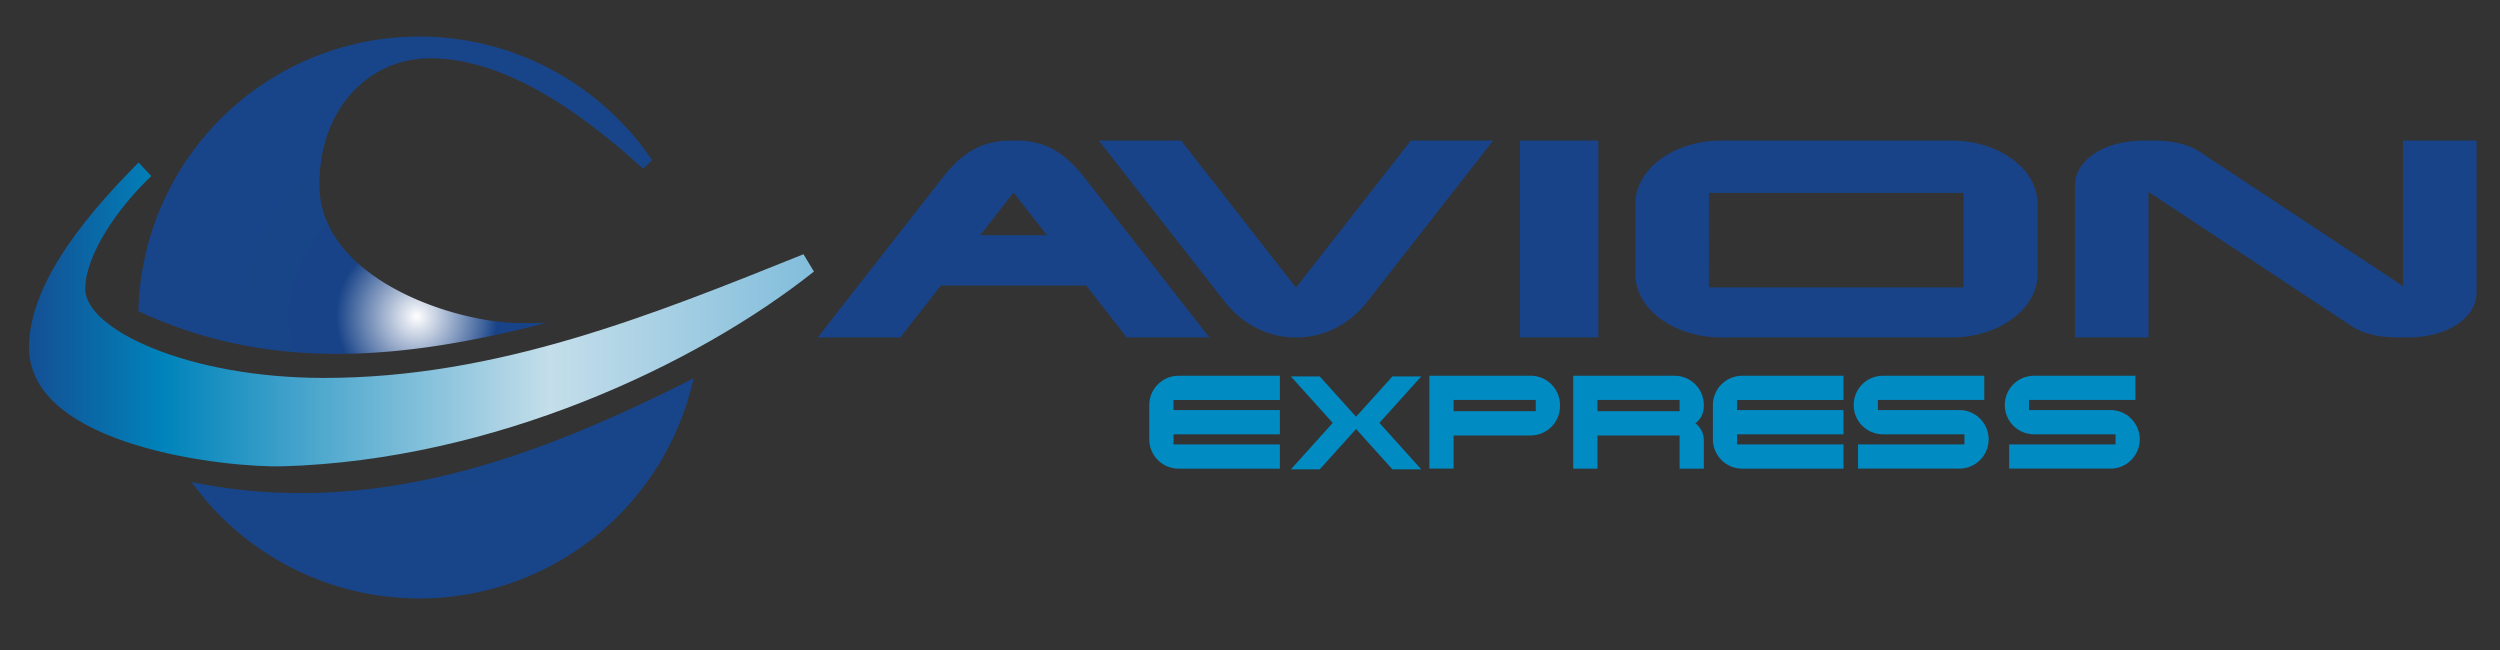 <?xml version="1.0" encoding="UTF-8" standalone="no"?>
<svg
   xmlns:dc="http://purl.org/dc/elements/1.1/"
   xmlns:cc="http://creativecommons.org/ns#"
   xmlns:rdf="http://www.w3.org/1999/02/22-rdf-syntax-ns#"
   xmlns:svg="http://www.w3.org/2000/svg"
   xmlns="http://www.w3.org/2000/svg"
   xmlns:xlink="http://www.w3.org/1999/xlink"
   width="500"
   height="130"
   viewBox="0 0 132.292 34.396"
   version="1.1"
   id="svg8">
  <rect x="0" y="0" width="132.292" height="34.396" fill="#333333" stroke="none"/>
  <defs
     id="defs2">
    <linearGradient
       id="linearGradient1155">
      <stop
         style="stop-color:#ffffff;stop-opacity:1"
         offset="0"
         id="stop1151" />
      <stop
         style="stop-color:#184388;stop-opacity:1"
         offset="0.3"
         id="stop1163" />
      <stop
         style="stop-color:#184589;stop-opacity:1"
         offset="1"
         id="stop1153" />
    </linearGradient>
    <linearGradient
       id="linearGradient1118-5">
      <stop
         style="stop-color:#135195;stop-opacity:1"
         offset="0"
         id="stop1134" />
      <stop
         style="stop-color:#0084bb;stop-opacity:1"
         offset="0.17"
         id="stop1159" />
      <stop
         style="stop-color:#c4deea;stop-opacity:1"
         offset="0.668"
         id="stop1161" />
      <stop
         style="stop-color:#83bedc;stop-opacity:1"
         offset="1"
         id="stop1136" />
    </linearGradient>
    <linearGradient
       xlink:href="#linearGradient1118-5"
       id="linearGradient1149"
       gradientUnits="userSpaceOnUse"
       x1="8.285"
       y1="157.756"
       x2="61.338"
       y2="157.756"
       gradientTransform="matrix(0.771,0,0,0.771,-4.595,-103.445)" />
    <radialGradient
       xlink:href="#linearGradient1155"
       id="radialGradient1157"
       cx="130.395"
       cy="589.285"
       fx="130.395"
       fy="589.285"
       r="71.982"
       gradientTransform="matrix(0.198,0,0,0.2,-3.765,-101.11)"
       gradientUnits="userSpaceOnUse" />
  </defs>
  <g
     id="layer1">
    <path
       id="path1101"
       style="opacity:1;fill:url(#radialGradient1157);fill-opacity:1;stroke:none;stroke-width:0.848;stroke-linecap:round;stroke-linejoin:round;stroke-miterlimit:4;stroke-dasharray:none"
       d="M 22.187,1.934 A 14.867,14.867 0 0 0 7.324,16.462 c 7.071,3.327 14.31,2.501 21.61,0.617 -0.452,0.017 -0.918,0.024 -1.409,0.014 -3.498,0 -10.622,-2.365 -10.622,-7.306 0,-4.158 2.716,-6.705 5.867,-6.705 4.3,0 8.62,3.439 11.259,5.849 L 34.502,8.474 A 14.867,14.867 0 0 0 22.187,1.934 Z M 36.701,20.022 c -8.327,4.213 -16.995,7.436 -26.563,5.488 A 14.867,14.867 0 0 0 22.187,31.668 14.867,14.867 0 0 0 36.701,20.022 Z" />
    <g
       aria-label="EXPRESS"
       id="text853"
       style="font-style:normal;font-variant:normal;font-weight:normal;font-stretch:normal;font-size:11.552px;line-height:1.25;font-family:'Changeling Neo';-inkscape-font-specification:'Changeling Neo';fill:#018bc3;fill-opacity:1;stroke-width:0.289"
       transform="matrix(0.771,0,0,0.771,-4.595,-103.445)">
      <path
         d="m 93.803,164.671 h -7.301 v -0.693 h 7.301 v -1.663 h -7.301 v -0.693 h 7.301 v -1.663 H 86.849 c -1.109,0 -2.01,0.901 -2.01,2.01 v 2.357 c 0,1.109 0.901,2.01 2.01,2.01 h 6.954 z"
         style="font-style:normal;font-variant:normal;font-weight:normal;font-stretch:normal;font-family:'Changeling Neo';-inkscape-font-specification:'Changeling Neo';fill:#018bc3;fill-opacity:1;stroke-width:0.289"
         id="path855" />
      <path
         d="m 113.028,161.967 c 0,-1.109 -0.901,-2.01 -2.01,-2.01 h -6.954 v 6.377 h 1.663 v -2.278 h 5.291 c 1.109,0 2.01,-0.901 2.01,-2.01 z m -7.301,0.425 v -0.772 h 5.637 v 0.772 z"
         style="font-style:normal;font-variant:normal;font-weight:normal;font-stretch:normal;font-family:'Changeling Neo';-inkscape-font-specification:'Changeling Neo';fill:#018bc3;fill-opacity:1;stroke-width:0.289"
         id="path859" />
      <path
         d="m 122.901,164.403 c 0,-0.497 -0.219,-0.901 -0.578,-1.178 0.358,-0.277 0.578,-0.682 0.578,-1.178 v -0.079 c 0,-1.109 -0.901,-2.01 -2.01,-2.01 h -6.954 v 6.377 h 1.663 v -2.278 h 5.637 v 2.278 h 1.663 z m -7.301,-2.01 v -0.772 h 5.637 v 0.772 z"
         style="font-style:normal;font-variant:normal;font-weight:normal;font-stretch:normal;font-family:'Changeling Neo';-inkscape-font-specification:'Changeling Neo';fill:#018bc3;fill-opacity:1;stroke-width:0.289"
         id="path861" />
      <path
         d="m 132.486,164.671 h -7.301 v -0.693 h 7.301 v -1.663 h -7.301 v -0.693 h 7.301 v -1.663 h -6.954 c -1.109,0 -2.01,0.901 -2.01,2.01 v 2.357 c 0,1.109 0.901,2.01 2.01,2.01 h 6.954 z"
         style="font-style:normal;font-variant:normal;font-weight:normal;font-stretch:normal;font-family:'Changeling Neo';-inkscape-font-specification:'Changeling Neo';fill:#018bc3;fill-opacity:1;stroke-width:0.289"
         id="path863" />
      <path
         d="m 142.449,164.324 c 0,-1.109 -0.901,-2.01 -2.01,-2.01 h -5.591 v -0.693 h 7.301 v -1.663 h -6.954 c -1.121,0 -2.01,0.901 -2.01,2.01 0,1.109 0.889,2.01 2.01,2.01 h 5.591 v 0.693 h -7.301 v 1.663 h 6.954 c 1.109,0 2.01,-0.901 2.01,-2.01 z"
         style="font-style:normal;font-variant:normal;font-weight:normal;font-stretch:normal;font-family:'Changeling Neo';-inkscape-font-specification:'Changeling Neo';fill:#018bc3;fill-opacity:1;stroke-width:0.289"
         id="path865" />
      <path
         d="m 152.821,164.324 c 0,-1.109 -0.901,-2.01 -2.01,-2.01 h -5.591 v -0.693 h 7.301 v -1.663 h -6.954 c -1.121,0 -2.01,0.901 -2.01,2.01 0,1.109 0.889,2.01 2.01,2.01 h 5.591 v 0.693 h -7.301 v 1.663 h 6.954 c 1.109,0 2.01,-0.901 2.01,-2.01 z"
         style="font-style:normal;font-variant:normal;font-weight:normal;font-stretch:normal;font-family:'Changeling Neo';-inkscape-font-specification:'Changeling Neo';fill:#018bc3;fill-opacity:1;stroke-width:0.289"
         id="path867" />
    </g>
    <path
       id="path880"
       style="fill:#018bc3;fill-opacity:1;stroke:none;stroke-width:0.204px;stroke-linecap:butt;stroke-linejoin:miter;stroke-opacity:1"
       d="m 68.309,19.919 2.215,2.459 -2.215,2.459 h 1.527 l 1.923,-2.135 1.923,2.135 h 1.527 l -2.215,-2.459 2.215,-2.459 h -1.527 l -1.923,2.134 -1.923,-2.134 z" />
    <path
       id="path934-9"
       style="fill:#184388;fill-opacity:1;stroke:none;stroke-width:0.204px;stroke-linecap:butt;stroke-linejoin:miter;stroke-opacity:1"
       d="m 53.633,7.437 c -0.929,0 -2.28,0.077 -3.682,1.872 L 43.27,17.858 h 4.369 l 2.148,-2.749 h 7.692 l 2.148,2.749 h 4.369 L 57.314,9.308 C 55.912,7.514 54.562,7.437 53.633,7.437 Z m 4.512,0 6.668,8.532 c 0.92,1.177 2.258,1.889 3.767,1.889 1.51,0 2.847,-0.712 3.767,-1.889 L 79.014,7.437 H 74.66 L 68.58,15.218 62.499,7.437 Z m 22.287,0 V 17.858 h 4.148 V 7.437 Z m 10.68,0 c -2.533,0 -4.573,1.497 -4.573,3.357 v 3.707 c 0,1.86 2.04,3.357 4.573,3.357 h 12.136 c 2.533,0 4.573,-1.497 4.573,-3.357 v -3.707 c 0,-1.86 -2.039,-3.357 -4.573,-3.357 z m 22.58,0 c -2.537,-0.062 -3.891,1.182 -3.891,2.333 V 17.858 h 3.891 v -7.702 l 10.785,7.124 c 0.622,0.411 1.546,0.606 2.683,0.578 2.537,0.062 3.891,-1.182 3.891,-2.333 V 7.437 h -3.891 V 15.139 L 116.374,8.015 C 115.752,7.604 114.828,7.409 113.691,7.437 Z m -60.058,2.751 1.765,2.259 h -3.53 z m 36.796,0.02 h 13.476 v 4.999 H 90.429 Z" />
    <path
       style="fill:url(#linearGradient1149);fill-opacity:1;stroke:none;stroke-width:0.204px;stroke-linecap:butt;stroke-linejoin:miter;stroke-opacity:1"
       d="m 7.334,8.597 c -2.231,2.263 -5.797,6.126 -5.797,9.791 0,5.264 10.505,6.373 13.437,6.287 C 26.103,24.348 36.822,19.336 43.071,14.369 l -0.554,-0.915 c -7.981,3.206 -16.2,6.545 -25.366,6.545 -7.232,0 -12.638,-2.582 -12.638,-4.702 0,-1.816 1.724,-4.307 3.491,-5.978 z"
       id="path1112" />
  </g>
</svg>
